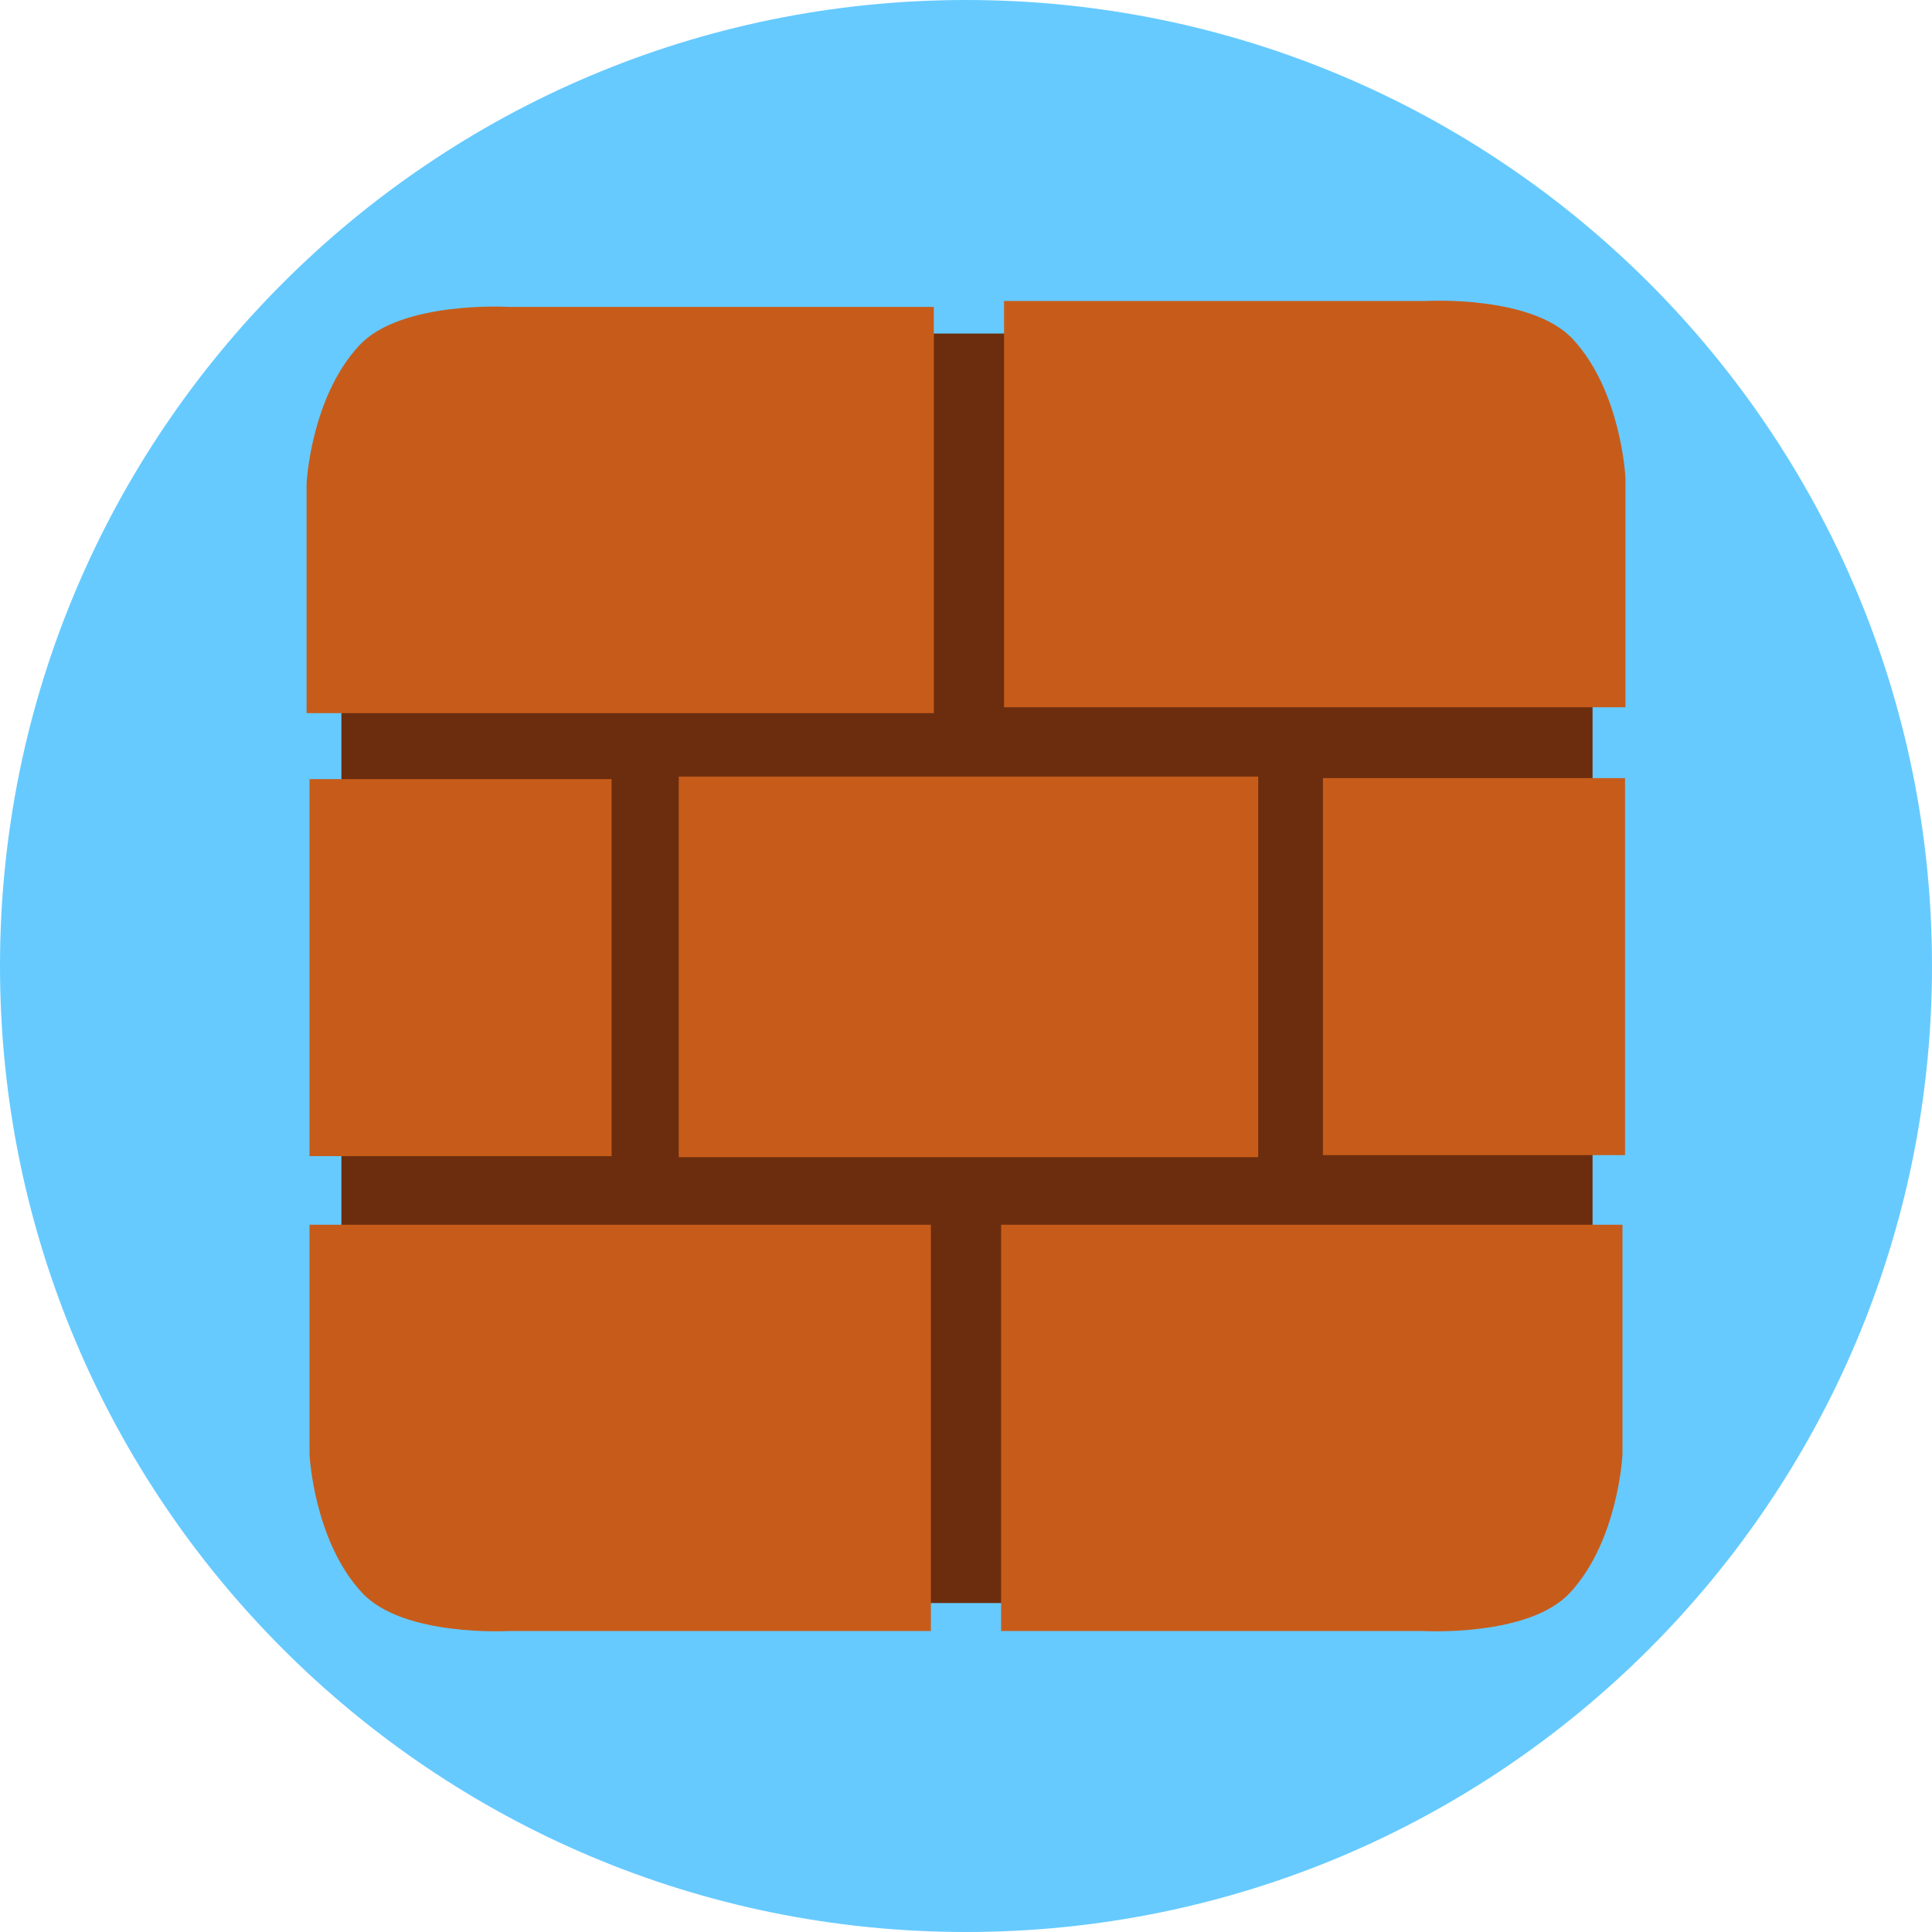 <svg version="1.1" xmlns="http://www.w3.org/2000/svg" xmlns:xlink="http://www.w3.org/1999/xlink" width="49.25" height="49.25" viewBox="0,0,49.25,49.25"><g transform="translate(-215.375,-155.375)"><g data-paper-data="{&quot;isPaintingLayer&quot;:true}" fill-rule="nonzero" stroke="none" stroke-linecap="butt" stroke-linejoin="miter" stroke-miterlimit="10" stroke-dasharray="" stroke-dashoffset="0" style="mix-blend-mode: normal"><path d="M215.375,180c0,-13.6 11.025,-24.625 24.625,-24.625c13.6,0 24.625,11.025 24.625,24.625c0,13.6 -11.025,24.625 -24.625,24.625c-13.6,0 -24.625,-11.025 -24.625,-24.625z" fill="#66caff" stroke-width="0"/><g><path d="M227.361,163.877h24.081l4.53,4.722v22.806l-5.206,4.834h-22.656l-4.032,-4.234v-23.856z" fill="#6b2d0e" stroke-width="1"/><path d="M232.677,175.172h14.772v9.701h-14.772z" fill="#c75c1a" stroke-width="0.927"/><path d="M223.265,175.236h7.701v9.611h-7.701z" fill="#c75c1a" stroke-width="0.716"/><path d="M224.541,164.173c1.063,-1.136 3.795,-0.975 3.795,-0.975h10.844v10.356h-15.99v-5.855c0,0 0.104,-2.194 1.35,-3.526z" fill="#c75c1a" stroke-width="0.956"/><path d="M249.099,175.21h7.701v9.611h-7.701z" fill="#c75c1a" stroke-width="0.716"/><path d="M256.81,167.549v5.855h-15.84v-10.356h10.742c0,0 2.706,-0.161 3.76,0.975c1.235,1.332 1.338,3.526 1.338,3.526z" data-paper-data="{&quot;index&quot;:null}" fill="#c75c1a" stroke-width="0.956"/><path d="M255.397,195.977c-1.053,1.136 -3.76,0.975 -3.76,0.975h-10.742v-10.356h15.84v5.855c0,0 -0.103,2.194 -1.338,3.526z" data-paper-data="{&quot;index&quot;:null}" fill="#c75c1a" stroke-width="0.956"/><path d="M223.265,192.451v-5.855h15.84v10.356h-10.742c0,0 -2.706,0.161 -3.76,-0.975c-1.235,-1.332 -1.338,-3.526 -1.338,-3.526z" data-paper-data="{&quot;index&quot;:null}" fill="#c75c1a" stroke-width="0.956"/></g></g></g></svg>
